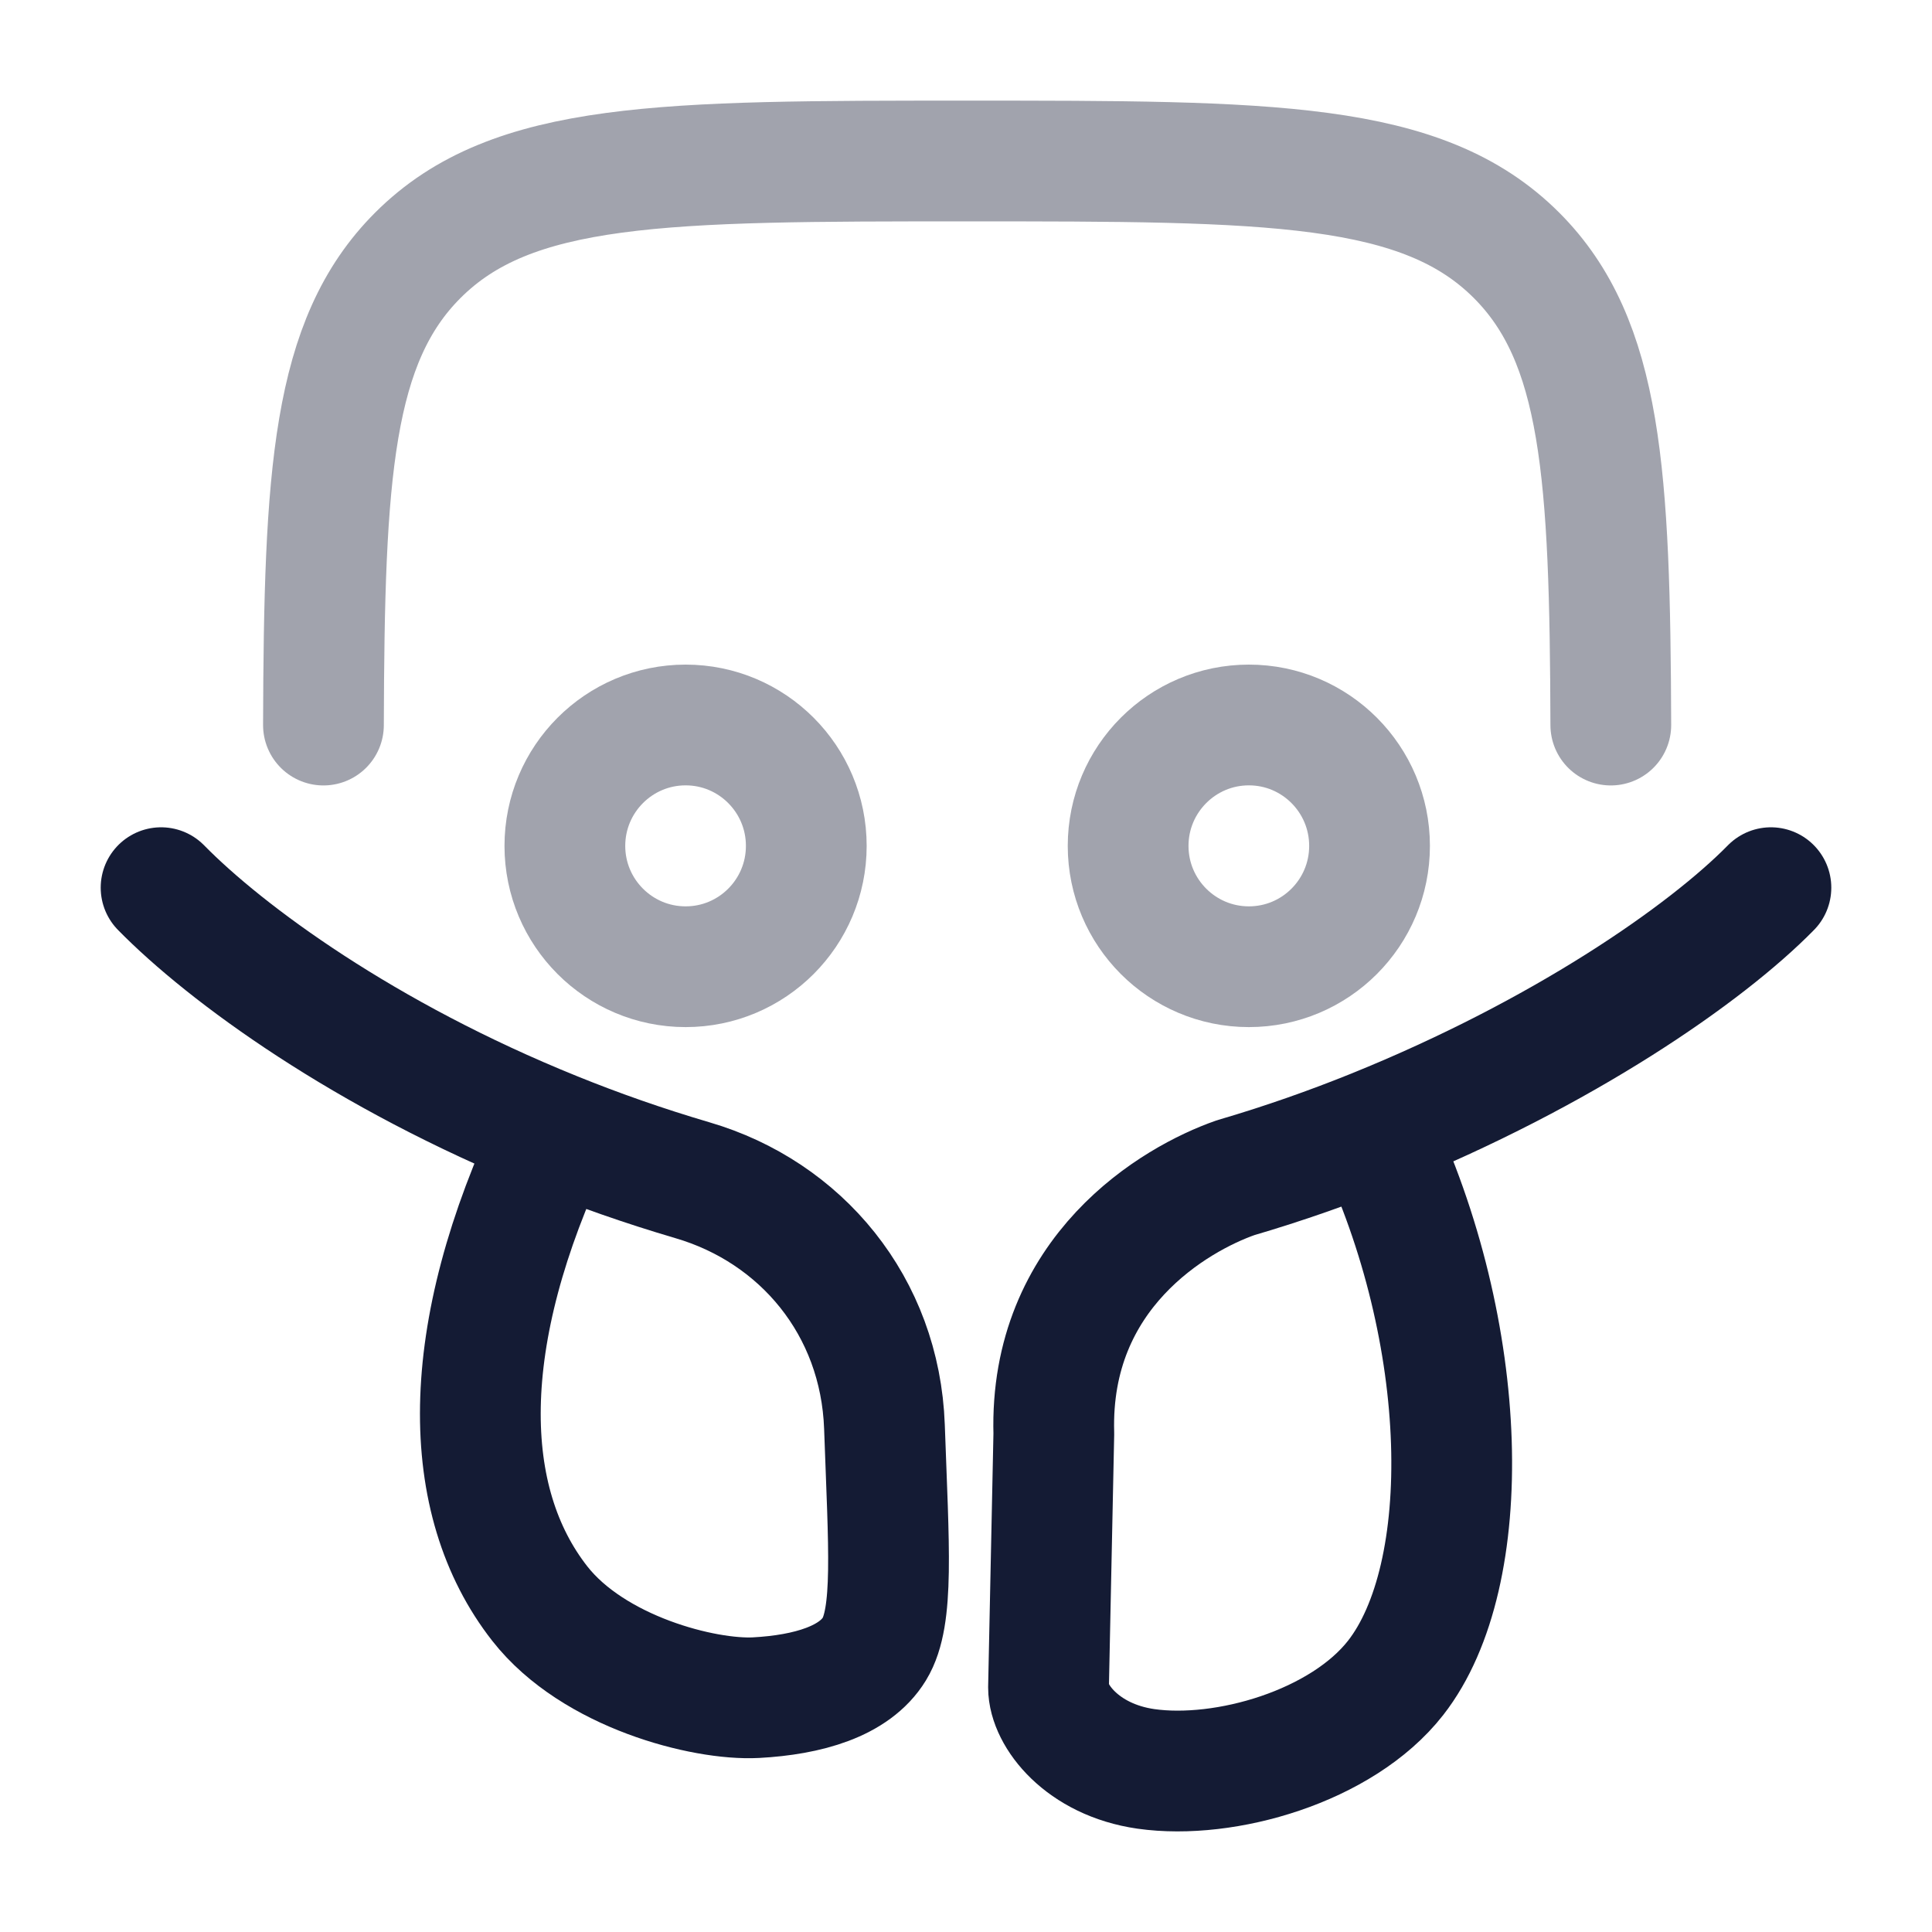 <svg width="24" height="24" viewBox="0 0 24 24" fill="none" xmlns="http://www.w3.org/2000/svg">
<path opacity="0.4" d="M8.517 12.009C9.345 12.009 10.016 11.337 10.016 10.508C10.016 9.679 9.345 9.006 8.517 9.006C7.689 9.006 7.017 9.679 7.017 10.508C7.017 11.337 7.689 12.009 8.517 12.009Z" stroke="#141B34" stroke-width="1.5"/>
<path opacity="0.4" d="M15.514 12.009C16.342 12.009 17.013 11.337 17.013 10.508C17.013 9.679 16.342 9.006 15.514 9.006C14.686 9.006 14.014 9.679 14.014 10.508C14.014 11.337 14.686 12.009 15.514 12.009Z" stroke="#141B34" stroke-width="1.5"/>
<path opacity="0.4" d="M20.01 9.007C20 5.89 19.902 4.237 18.84 3.173C17.668 2 15.784 2 12.014 2C8.244 2 6.36 2 5.189 3.173C4.126 4.237 4.027 5.89 4.018 9.007" stroke="#141B34" stroke-width="1.5" stroke-linecap="round"/>
<path d="M2.001 11.027C2.809 11.85 4.526 13.11 6.885 14.063M6.885 14.063C7.425 14.282 7.999 14.484 8.604 14.662C9.949 15.056 10.933 16.223 10.987 17.724C11.04 19.225 11.108 20.081 10.862 20.484C10.616 20.887 10.037 21.054 9.391 21.089C8.745 21.123 7.372 20.772 6.705 19.92C5.71 18.648 5.674 16.603 6.885 14.063Z" stroke="#141B34" stroke-width="1.5" stroke-linecap="round" stroke-linejoin="round"/>
<path d="M21.999 11.027C21.191 11.85 19.426 13.078 17.067 14.032M17.067 14.032C16.527 14.25 15.953 14.453 15.349 14.63C14.596 14.893 13.033 15.803 13.091 17.81L13.025 20.962C13.025 21.308 13.44 21.86 14.236 21.974C15.217 22.113 16.67 21.696 17.337 20.843C18.331 19.571 18.279 16.572 17.067 14.032Z" stroke="#141B34" stroke-width="1.5" stroke-linecap="round" stroke-linejoin="round"/>
</svg>
